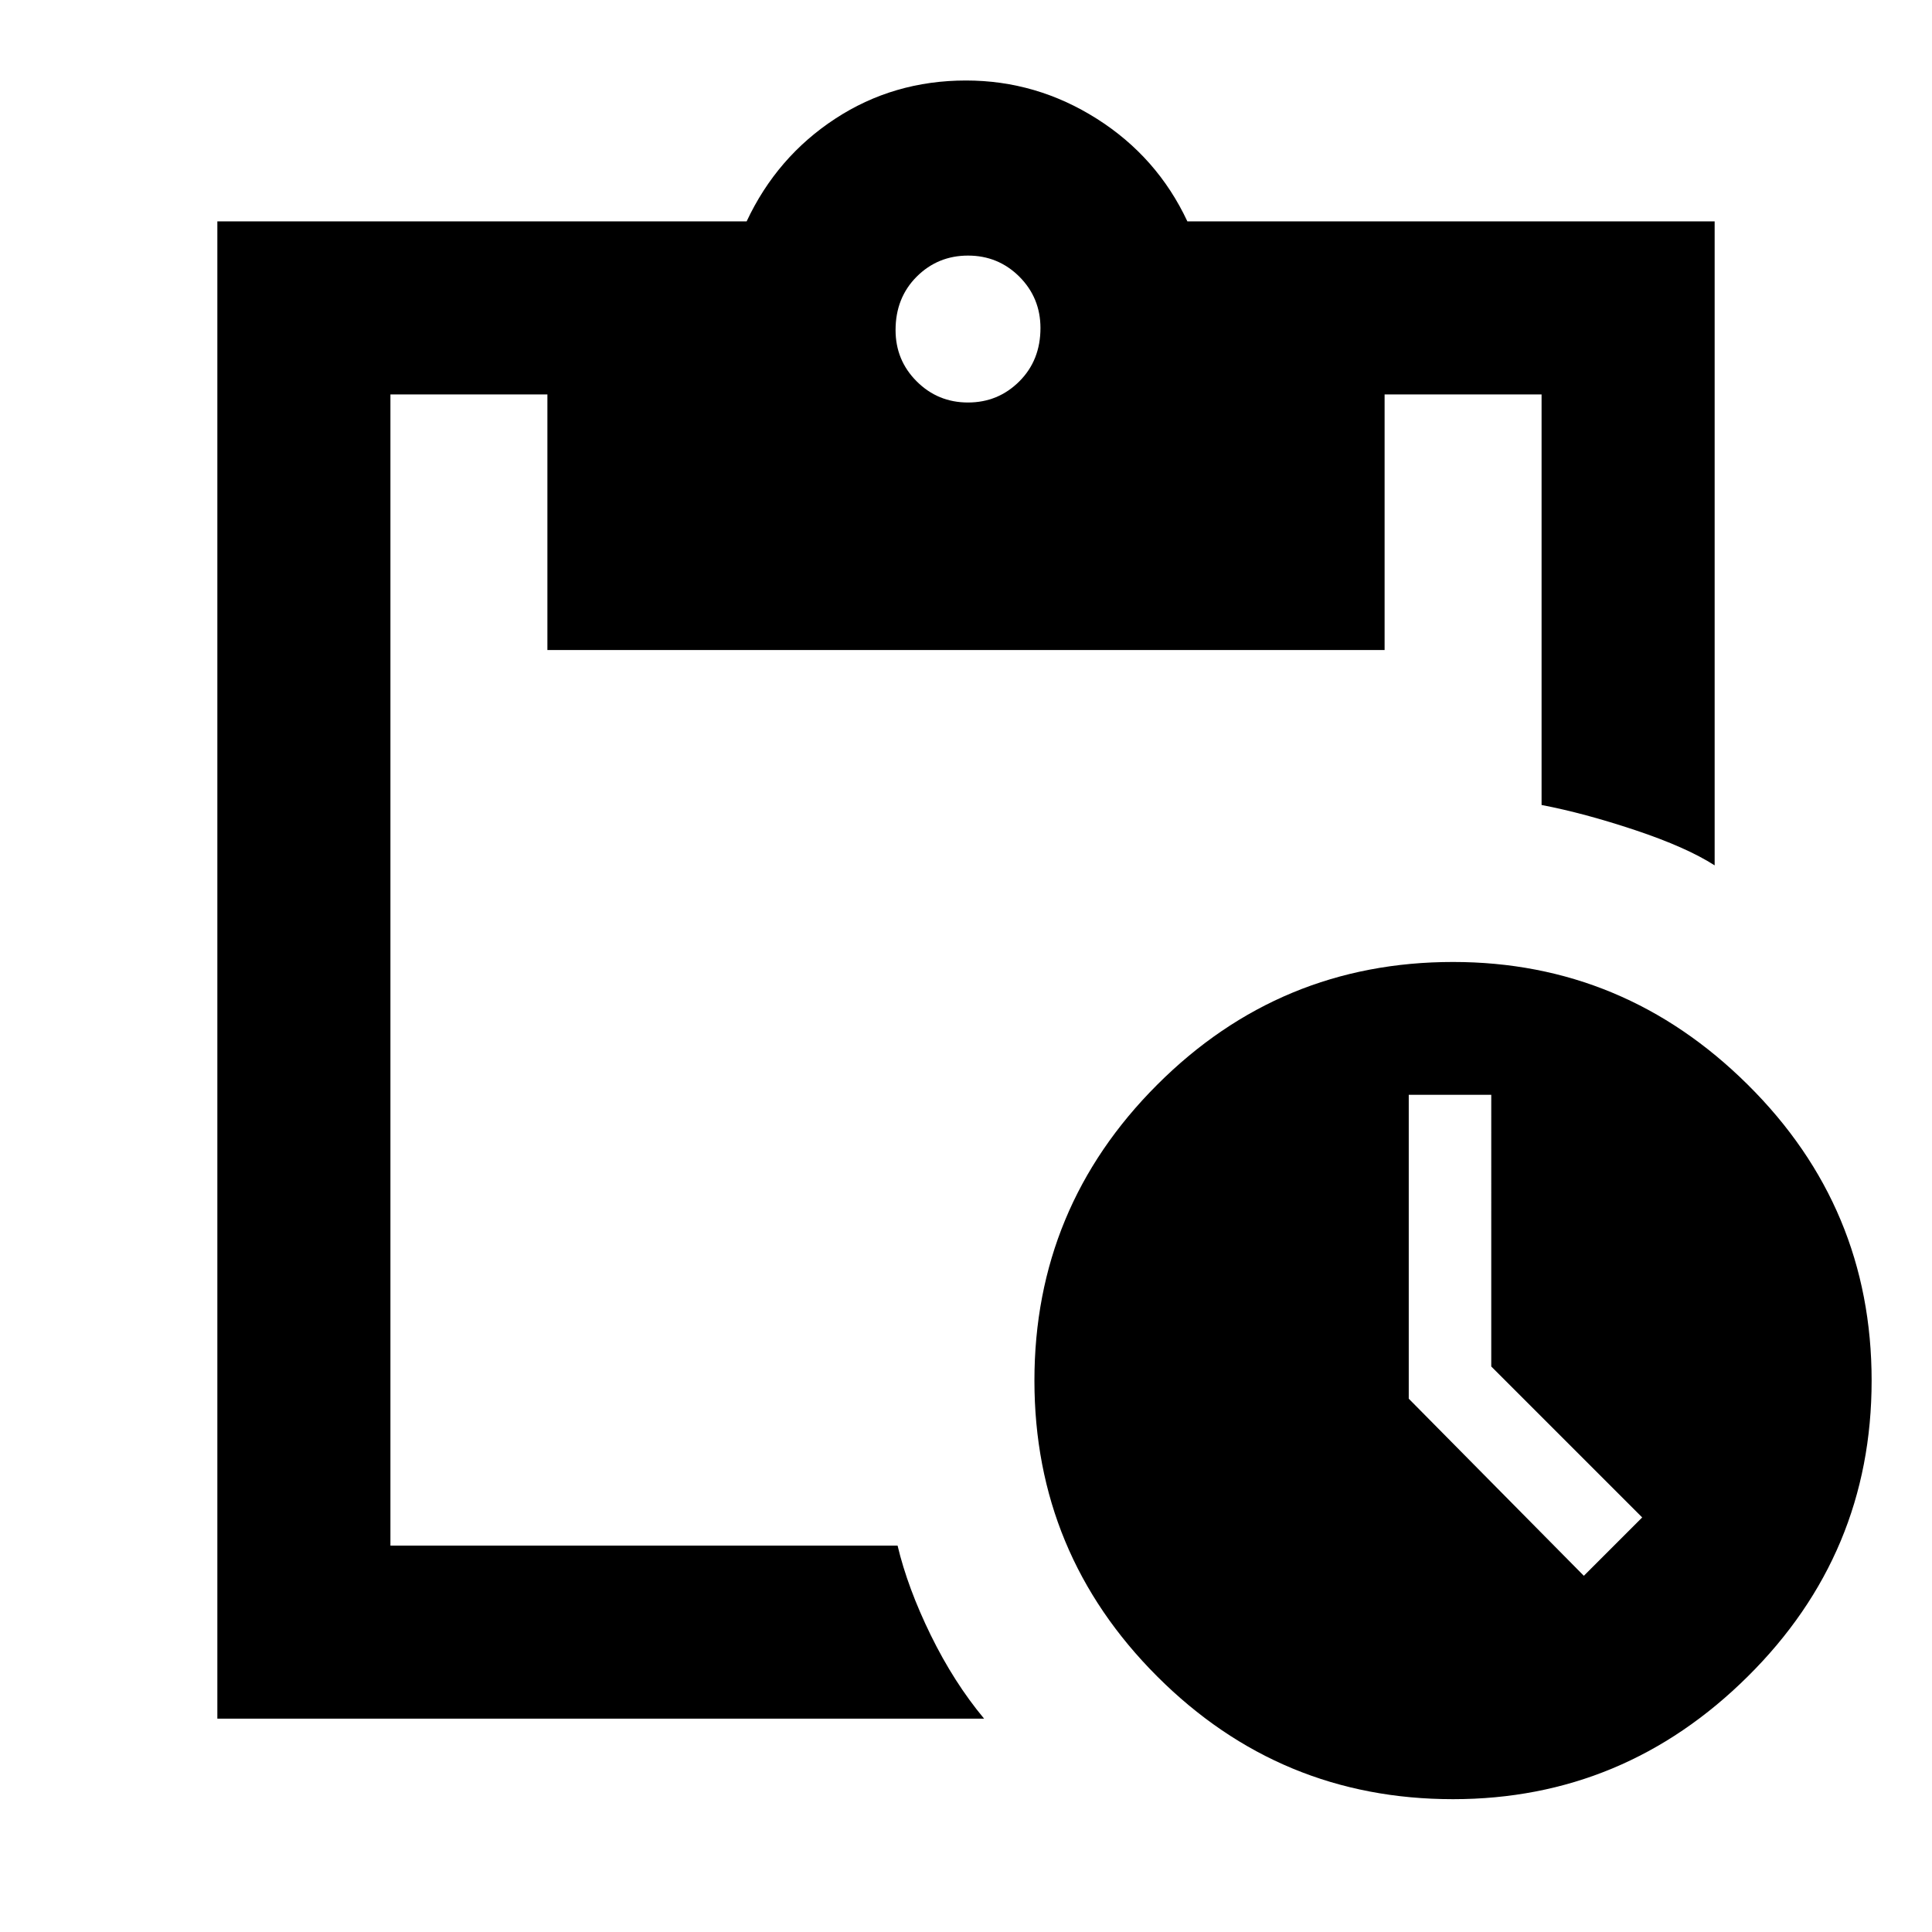 <svg xmlns="http://www.w3.org/2000/svg" height="24" width="24"><path d="M18.05 22.35q-2.15 0-3.675-1.525T12.85 17.15q0-2.15 1.525-3.675t3.675-1.525q2.125 0 3.662 1.525Q23.25 15 23.25 17.15t-1.538 3.675q-1.537 1.525-3.662 1.525Zm1.625-2.775.725-.725-1.875-1.875V13.6H17.5v3.775ZM2.7 21.35V2.75h6.575q.375-.8 1.1-1.275Q11.1 1 12 1q.875 0 1.625.475T14.75 2.75h6.55v8q-.35-.225-.988-.438-.637-.212-1.162-.312V4.9H17.2v3.175H6.8V4.9H4.85v14.3h6.3q.125.525.412 1.112.288.588.663 1.038ZM12.025 5q.375 0 .638-.263.262-.262.262-.662 0-.375-.262-.638-.263-.262-.638-.262t-.638.262q-.262.263-.262.663 0 .375.262.637.263.263.638.263Z"/></svg>
